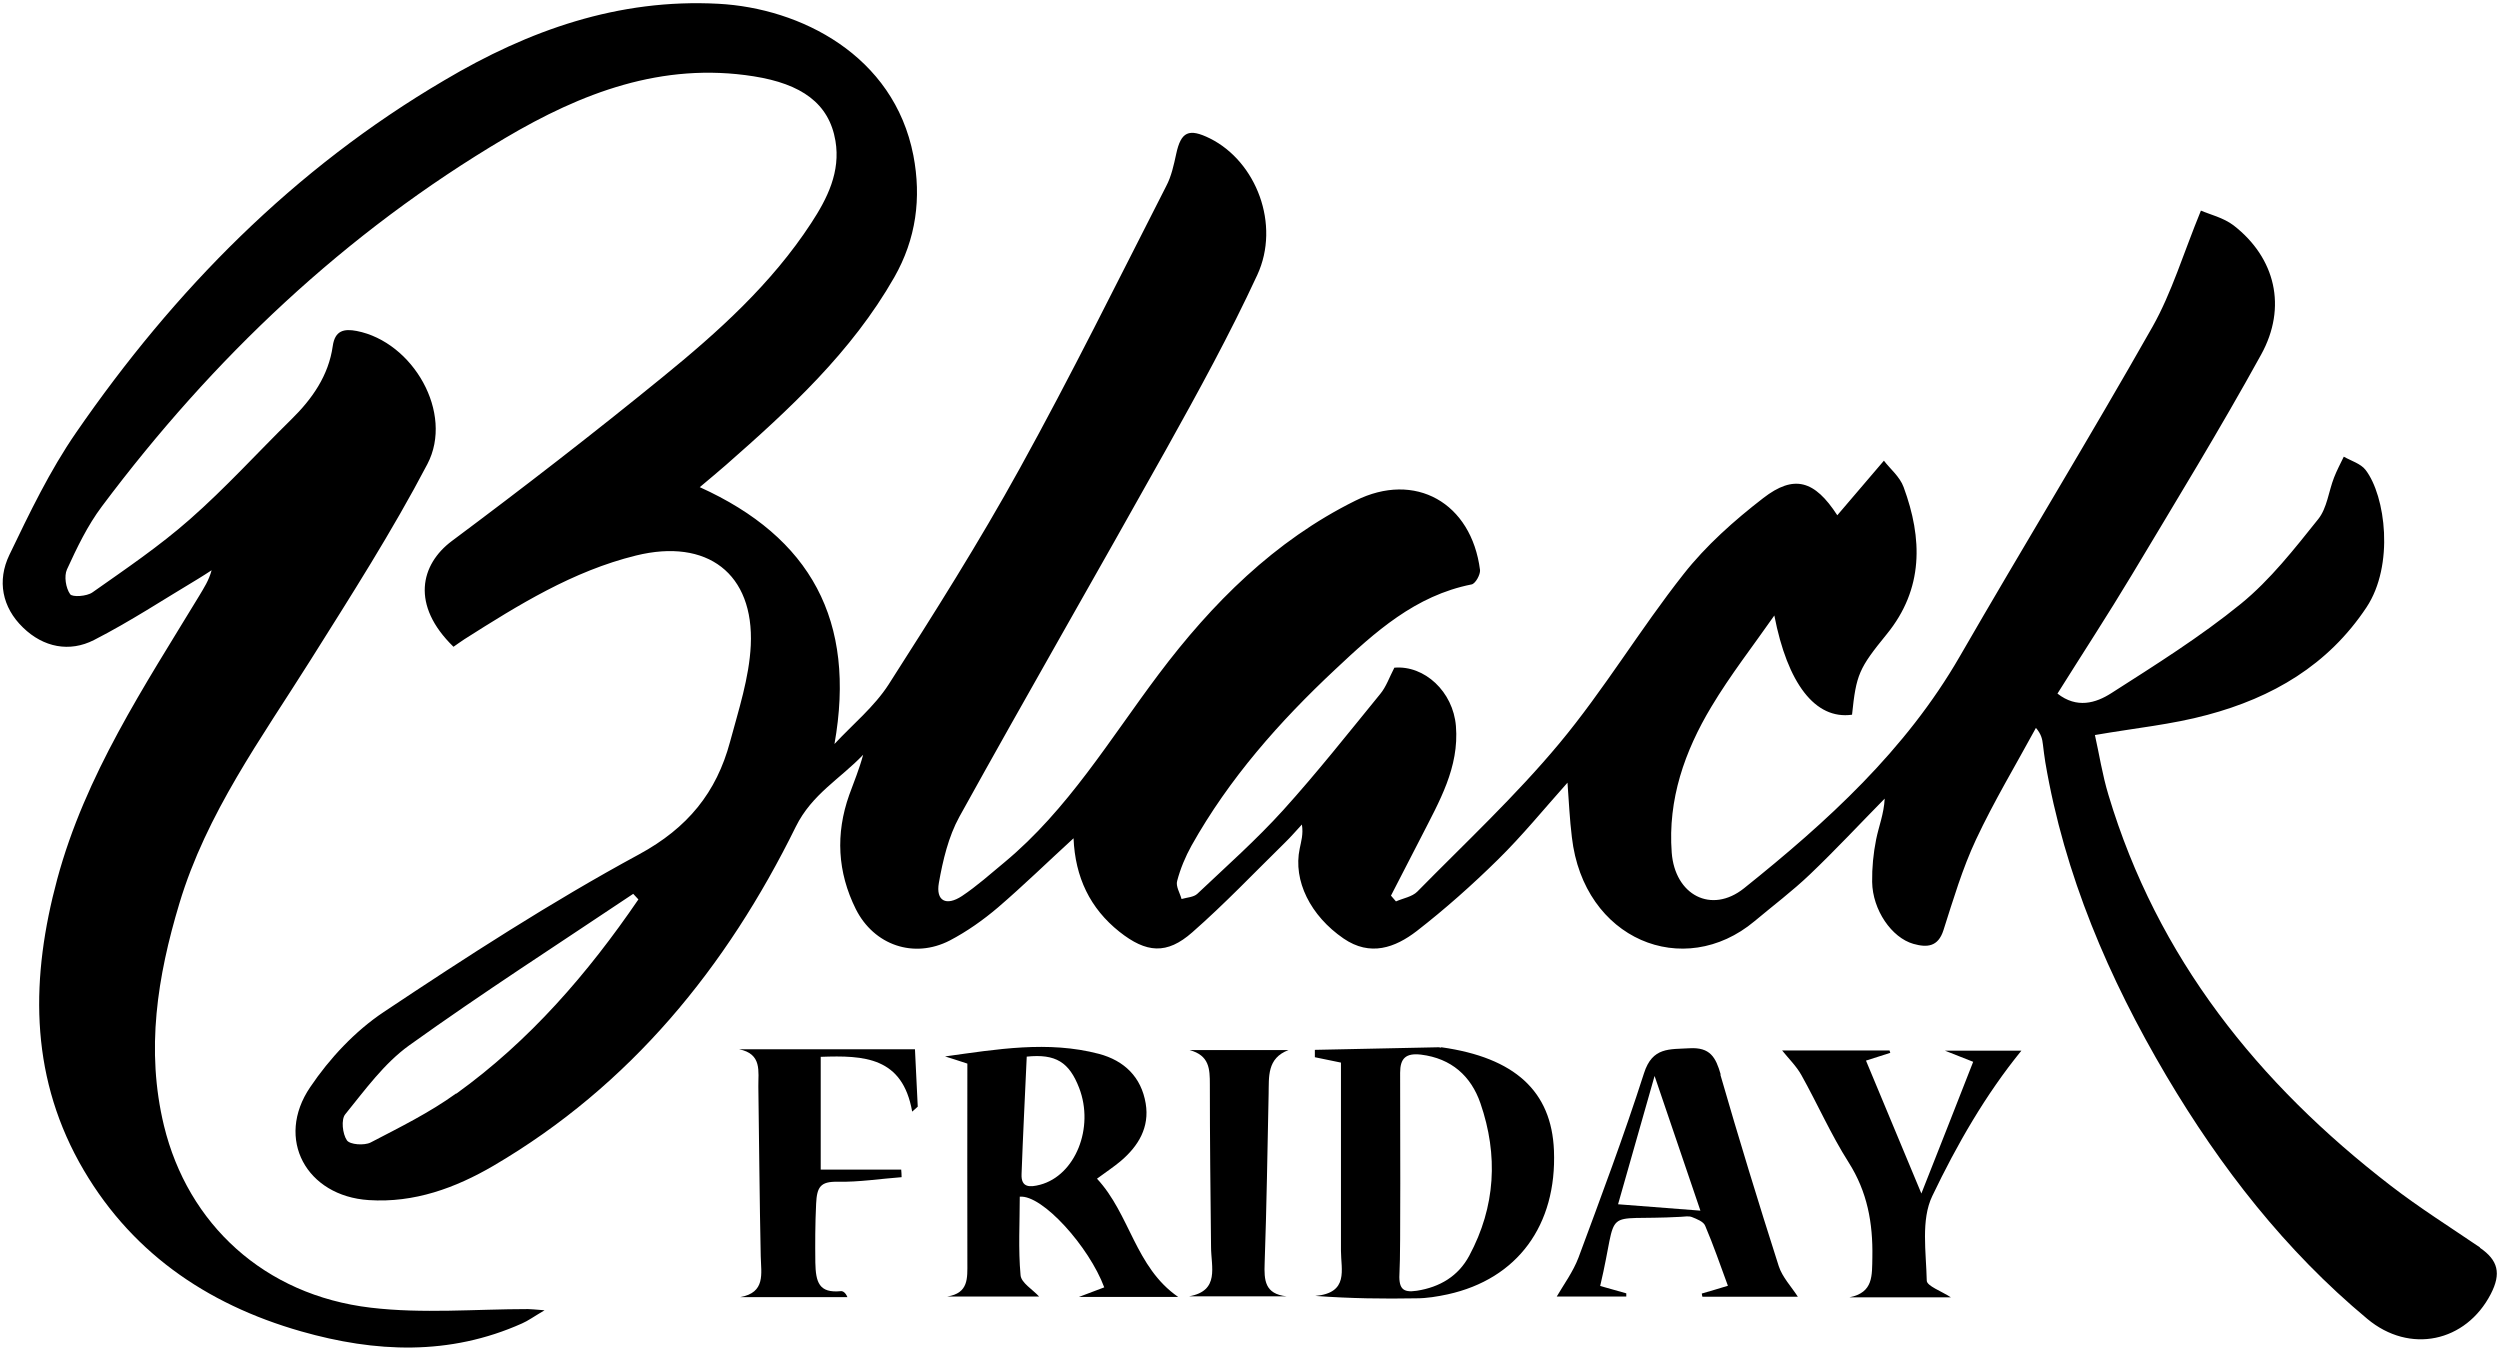 <?xml version="1.0" encoding="UTF-8"?>
<svg id="_图层_2" data-name="图层 2" xmlns="http://www.w3.org/2000/svg" viewBox="0 0 125.47 67.77">
  <defs>
    <style>
    
    </style>
  </defs>
  <g id="_图层_2-2" data-name=" 图层 2">
    <g>
      <path class="cls-1" d="M124.47,62.61c-1.5-1.02-3.04-1.99-4.48-3.1-6.66-5.13-11.72-11.44-14.17-19.61-.31-1.02-.47-2.08-.68-3.01,2.02-.35,3.87-.53,5.64-1.01,3.26-.87,6.06-2.49,7.99-5.4,1.4-2.11,.96-5.59-.05-6.9-.24-.31-.72-.45-1.09-.66-.17,.35-.35,.69-.49,1.05-.27,.69-.35,1.53-.79,2.08-1.2,1.5-2.41,3.05-3.88,4.25-2.04,1.66-4.29,3.07-6.51,4.49-.78,.5-1.73,.78-2.7,.02,1.26-2.01,2.54-3.97,3.74-5.97,2.19-3.66,4.42-7.3,6.48-11.04,1.32-2.39,.71-4.86-1.37-6.48-.52-.4-1.22-.56-1.65-.75-.89,2.17-1.46,4.11-2.43,5.83-3.15,5.56-6.48,11.01-9.67,16.54-2.72,4.72-6.66,8.3-10.83,11.64-1.64,1.31-3.47,.34-3.63-1.79-.2-2.67,.65-5.09,1.99-7.32,.95-1.59,2.1-3.06,3.16-4.58,.66,3.41,2.05,5.24,3.9,4.98,.21-2.02,.34-2.32,1.74-4.04,1.86-2.28,1.8-4.8,.85-7.38-.19-.53-.7-.94-.99-1.33-.87,1.02-1.59,1.86-2.34,2.74-1.14-1.76-2.17-2.06-3.72-.86-1.45,1.12-2.87,2.38-4,3.82-2.17,2.75-3.99,5.8-6.23,8.49-2.19,2.63-4.72,4.99-7.13,7.44-.26,.26-.71,.33-1.07,.49-.08-.1-.17-.19-.25-.29,.51-.99,1.02-1.98,1.53-2.97,.89-1.75,1.9-3.46,1.73-5.54-.14-1.73-1.58-3.06-3.09-2.93-.25,.48-.41,.96-.71,1.32-1.6,1.96-3.17,3.95-4.87,5.83-1.34,1.48-2.85,2.82-4.31,4.2-.18,.17-.52,.18-.79,.26-.08-.3-.3-.64-.22-.91,.16-.61,.41-1.21,.72-1.77,1.89-3.37,4.42-6.23,7.22-8.85,1.99-1.87,4.01-3.7,6.84-4.26,.19-.04,.44-.49,.42-.72-.43-3.38-3.26-4.98-6.26-3.48-4.06,2.01-7.2,5.16-9.87,8.71-2.45,3.26-4.55,6.79-7.74,9.44-.7,.58-1.38,1.19-2.13,1.69-.79,.52-1.32,.25-1.16-.66,.2-1.13,.48-2.32,1.03-3.32,3.42-6.18,6.95-12.3,10.39-18.46,1.6-2.87,3.18-5.75,4.56-8.73,1.17-2.53-.05-5.69-2.37-6.85-1.07-.53-1.46-.34-1.7,.78-.12,.55-.24,1.12-.5,1.61-2.42,4.74-4.78,9.52-7.35,14.17-2.04,3.7-4.3,7.28-6.58,10.84-.72,1.12-1.8,2-2.72,2.99,1.1-6.19-1.19-10.37-6.76-12.89,.51-.43,.91-.76,1.31-1.11,3.19-2.8,6.31-5.67,8.45-9.42,1.1-1.93,1.37-3.98,.96-6.12-.98-5.04-5.68-7.39-9.78-7.61-5.03-.27-9.53,1.33-13.76,3.84C14.74,8.47,8.75,14.56,3.82,21.71c-1.32,1.91-2.34,4.04-3.35,6.14-.62,1.29-.37,2.63,.69,3.65,1.02,.99,2.33,1.25,3.56,.62,1.8-.92,3.5-2.04,5.24-3.08,.22-.13,.44-.28,.66-.42-.14,.52-.39,.89-.62,1.28-2.76,4.55-5.72,9-7.13,14.23-1.31,4.87-1.4,9.65,1.1,14.19,2.46,4.44,6.34,7.13,11.15,8.5,3.72,1.06,7.44,1.23,11.08-.4,.3-.13,.57-.33,1.13-.66-.53-.04-.68-.06-.83-.06-2.63,0-5.29,.24-7.89-.07-5.35-.63-9.18-4.2-10.38-9.13-.92-3.81-.33-7.49,.77-11.15,1.36-4.53,4.12-8.3,6.59-12.23,2.03-3.23,4.09-6.45,5.86-9.83,1.34-2.56-.72-6.13-3.55-6.68-.63-.12-1.09-.03-1.2,.76-.21,1.48-1.03,2.65-2.08,3.68-1.7,1.67-3.31,3.45-5.1,5.02-1.52,1.34-3.22,2.49-4.88,3.66-.28,.2-1.01,.25-1.12,.09-.22-.31-.31-.91-.16-1.24,.5-1.09,1.03-2.2,1.75-3.16,5.57-7.44,12.21-13.74,20.24-18.49,3.82-2.26,7.87-3.83,12.48-3.1,2.39,.38,3.78,1.35,4.1,3.24,.26,1.55-.4,2.88-1.22,4.13-1.99,3.05-4.67,5.46-7.46,7.73-3.46,2.82-6.99,5.55-10.57,8.22-1.58,1.18-2.07,3.22,.08,5.31,.18-.12,.36-.26,.55-.38,2.71-1.72,5.44-3.42,8.61-4.2,3.57-.88,5.93,.9,5.76,4.51-.08,1.63-.61,3.24-1.04,4.84-.68,2.54-2.12,4.32-4.57,5.65-4.41,2.39-8.64,5.13-12.81,7.91-1.44,.96-2.72,2.33-3.69,3.77-1.77,2.6-.19,5.47,2.94,5.67,2.28,.15,4.35-.61,6.25-1.72,6.88-4.03,11.71-9.97,15.18-17.02,.81-1.64,2.24-2.41,3.38-3.61-.19,.71-.46,1.36-.7,2.02-.69,1.95-.59,3.87,.33,5.72,.91,1.82,2.92,2.51,4.72,1.58,.86-.45,1.68-1.03,2.42-1.66,1.28-1.1,2.49-2.28,3.79-3.47,.08,1.96,.83,3.52,2.3,4.69,1.35,1.07,2.38,1.16,3.66,.03,1.62-1.42,3.11-2.99,4.65-4.5,.3-.29,.57-.61,.85-.91,.08,.49-.04,.85-.11,1.21-.34,1.61,.54,3.37,2.2,4.51,1.34,.92,2.59,.46,3.67-.37,1.43-1.11,2.79-2.32,4.08-3.59,1.23-1.21,2.32-2.55,3.49-3.86,.07,.95,.11,1.85,.22,2.74,.59,5.14,5.61,7.19,9.17,4.21,.93-.78,1.9-1.51,2.77-2.34,1.29-1.23,2.51-2.54,3.76-3.81-.04,.77-.3,1.4-.43,2.05-.14,.7-.21,1.42-.2,2.13,.02,1.41,.98,2.8,2.07,3.11,.68,.19,1.24,.16,1.51-.69,.49-1.53,.95-3.09,1.63-4.54,.9-1.92,2-3.75,3.01-5.61,.28,.33,.32,.58,.35,.83,.04,.3,.07,.6,.12,.89,.96,5.66,3.18,10.84,6.08,15.75,2.72,4.59,5.96,8.76,10.08,12.19,2.13,1.78,4.95,1.17,6.2-1.25,.53-1.03,.37-1.69-.55-2.32Zm-101.58-7.73c-1.33,.96-2.83,1.7-4.29,2.46-.32,.16-1.04,.11-1.19-.11-.22-.32-.3-1.05-.08-1.31,.99-1.22,1.95-2.55,3.2-3.45,3.68-2.64,7.49-5.09,11.25-7.61,.09,.09,.17,.18,.26,.28-2.54,3.72-5.46,7.1-9.14,9.75Z"/>
      <path class="cls-1" d="M55.05,59.16c.5-.37,.87-.61,1.21-.9,.88-.75,1.44-1.69,1.24-2.88-.22-1.32-1.07-2.15-2.35-2.49-2.56-.67-5.12-.23-7.72,.13,.32,.1,.64,.2,1.12,.36,0,3.33-.01,6.66,0,9.98,0,.79,.07,1.54-1.01,1.71h4.61c-.33-.36-.9-.69-.93-1.07-.12-1.31-.04-2.64-.04-3.94,1.13-.11,3.48,2.51,4.24,4.55-.33,.12-.66,.25-1.27,.48h4.98c-2.16-1.49-2.41-4.15-4.08-5.94Zm-2.85,.3c-.5,.13-.96,.16-.93-.53,.07-1.95,.17-3.9,.26-5.9,1.46-.15,2.13,.28,2.63,1.57,.77,2-.19,4.39-1.96,4.86Z"/>
      <path class="cls-1" d="M72.31,52.58s-.07-.02-.11-.02c-2.07,.04-4.14,.09-6.21,.13,0,.12,0,.25,0,.37,.34,.07,.68,.14,1.31,.27,0,3.18,0,6.32,0,9.45,0,.94,.41,2.11-1.29,2.26,1.79,.13,3.43,.15,5.08,.12,.52,0,1.06-.09,1.57-.2,3.5-.77,5.48-3.47,5.33-7.22-.12-2.97-1.96-4.66-5.65-5.18Zm1.43,10.44c-.55,1.03-1.48,1.58-2.63,1.76-.73,.11-.93-.11-.87-.98,.06-.9,.03-7.54,.03-9.96,0-.72,.28-1,1.05-.91,1.53,.19,2.51,1.08,2.98,2.44,.9,2.61,.76,5.19-.56,7.65Z"/>
      <path class="cls-1" d="M86.36,53.93c-.25-.87-.53-1.38-1.57-1.32-1,.06-1.86-.07-2.28,1.25-1,3.12-2.15,6.19-3.29,9.26-.27,.71-.74,1.35-1.09,1.95h3.49c0-.05,0-.11,0-.16-.41-.12-.82-.23-1.31-.37,.98-4.14-.09-3.24,4.04-3.47,.19-.01,.4-.05,.56,.01,.25,.1,.59,.23,.67,.44,.41,.96,.75,1.95,1.14,3.01-.53,.16-.92,.28-1.31,.39,0,.05,.02,.11,.03,.16h4.79c-.32-.5-.78-.98-.96-1.54-1.02-3.19-2-6.39-2.93-9.61Zm-5.15,6.5c.59-2.09,1.17-4.11,1.83-6.43,.82,2.4,1.53,4.5,2.3,6.76-1.42-.11-2.69-.21-4.13-.32Z"/>
      <path class="cls-1" d="M101.44,52.73h-3.83c.61,.24,.93,.37,1.42,.56-.84,2.15-1.66,4.23-2.6,6.61-1.02-2.46-1.89-4.53-2.78-6.67,.5-.16,.86-.27,1.22-.39l-.04-.12h-5.39c.33,.41,.72,.79,.97,1.24,.81,1.45,1.48,2.98,2.37,4.38,.94,1.48,1.22,3.04,1.19,4.75-.02,.93,.06,1.78-1.15,2.02h5.09c-.49-.32-1.21-.57-1.21-.84-.03-1.43-.3-3.05,.28-4.25,1.23-2.57,2.67-5.08,4.47-7.29Z"/>
      <path class="cls-1" d="M37.09,52.66c1.17,.23,.96,1.12,.97,1.88,.04,2.84,.06,5.67,.12,8.51,.02,.88,.25,1.82-1.03,2.05h5.38c-.09-.22-.22-.31-.33-.3-1.1,.11-1.26-.45-1.28-1.44-.01-.96-.01-1.91,.04-2.95,.04-.83,.21-1.12,1.08-1.1,1.07,.02,2.14-.15,3.21-.23,0-.13-.01-.25-.02-.38h-4.04v-5.66c2.19-.08,4.11,.01,4.59,2.75,.09-.08,.19-.17,.28-.25-.05-.97-.09-1.95-.14-2.88h-8.84Z"/>
      <path class="cls-1" d="M63.67,54.91c.02-.87-.09-1.8,1-2.21h-4.97c1,.27,1.02,.95,1.02,1.72,0,2.72,.03,5.44,.06,8.16,0,1,.45,2.2-1.1,2.48h4.89c-1.1-.12-1.13-.81-1.1-1.66,.1-2.83,.14-5.66,.2-8.5Z"/>
    </g>
  </g>
</svg>